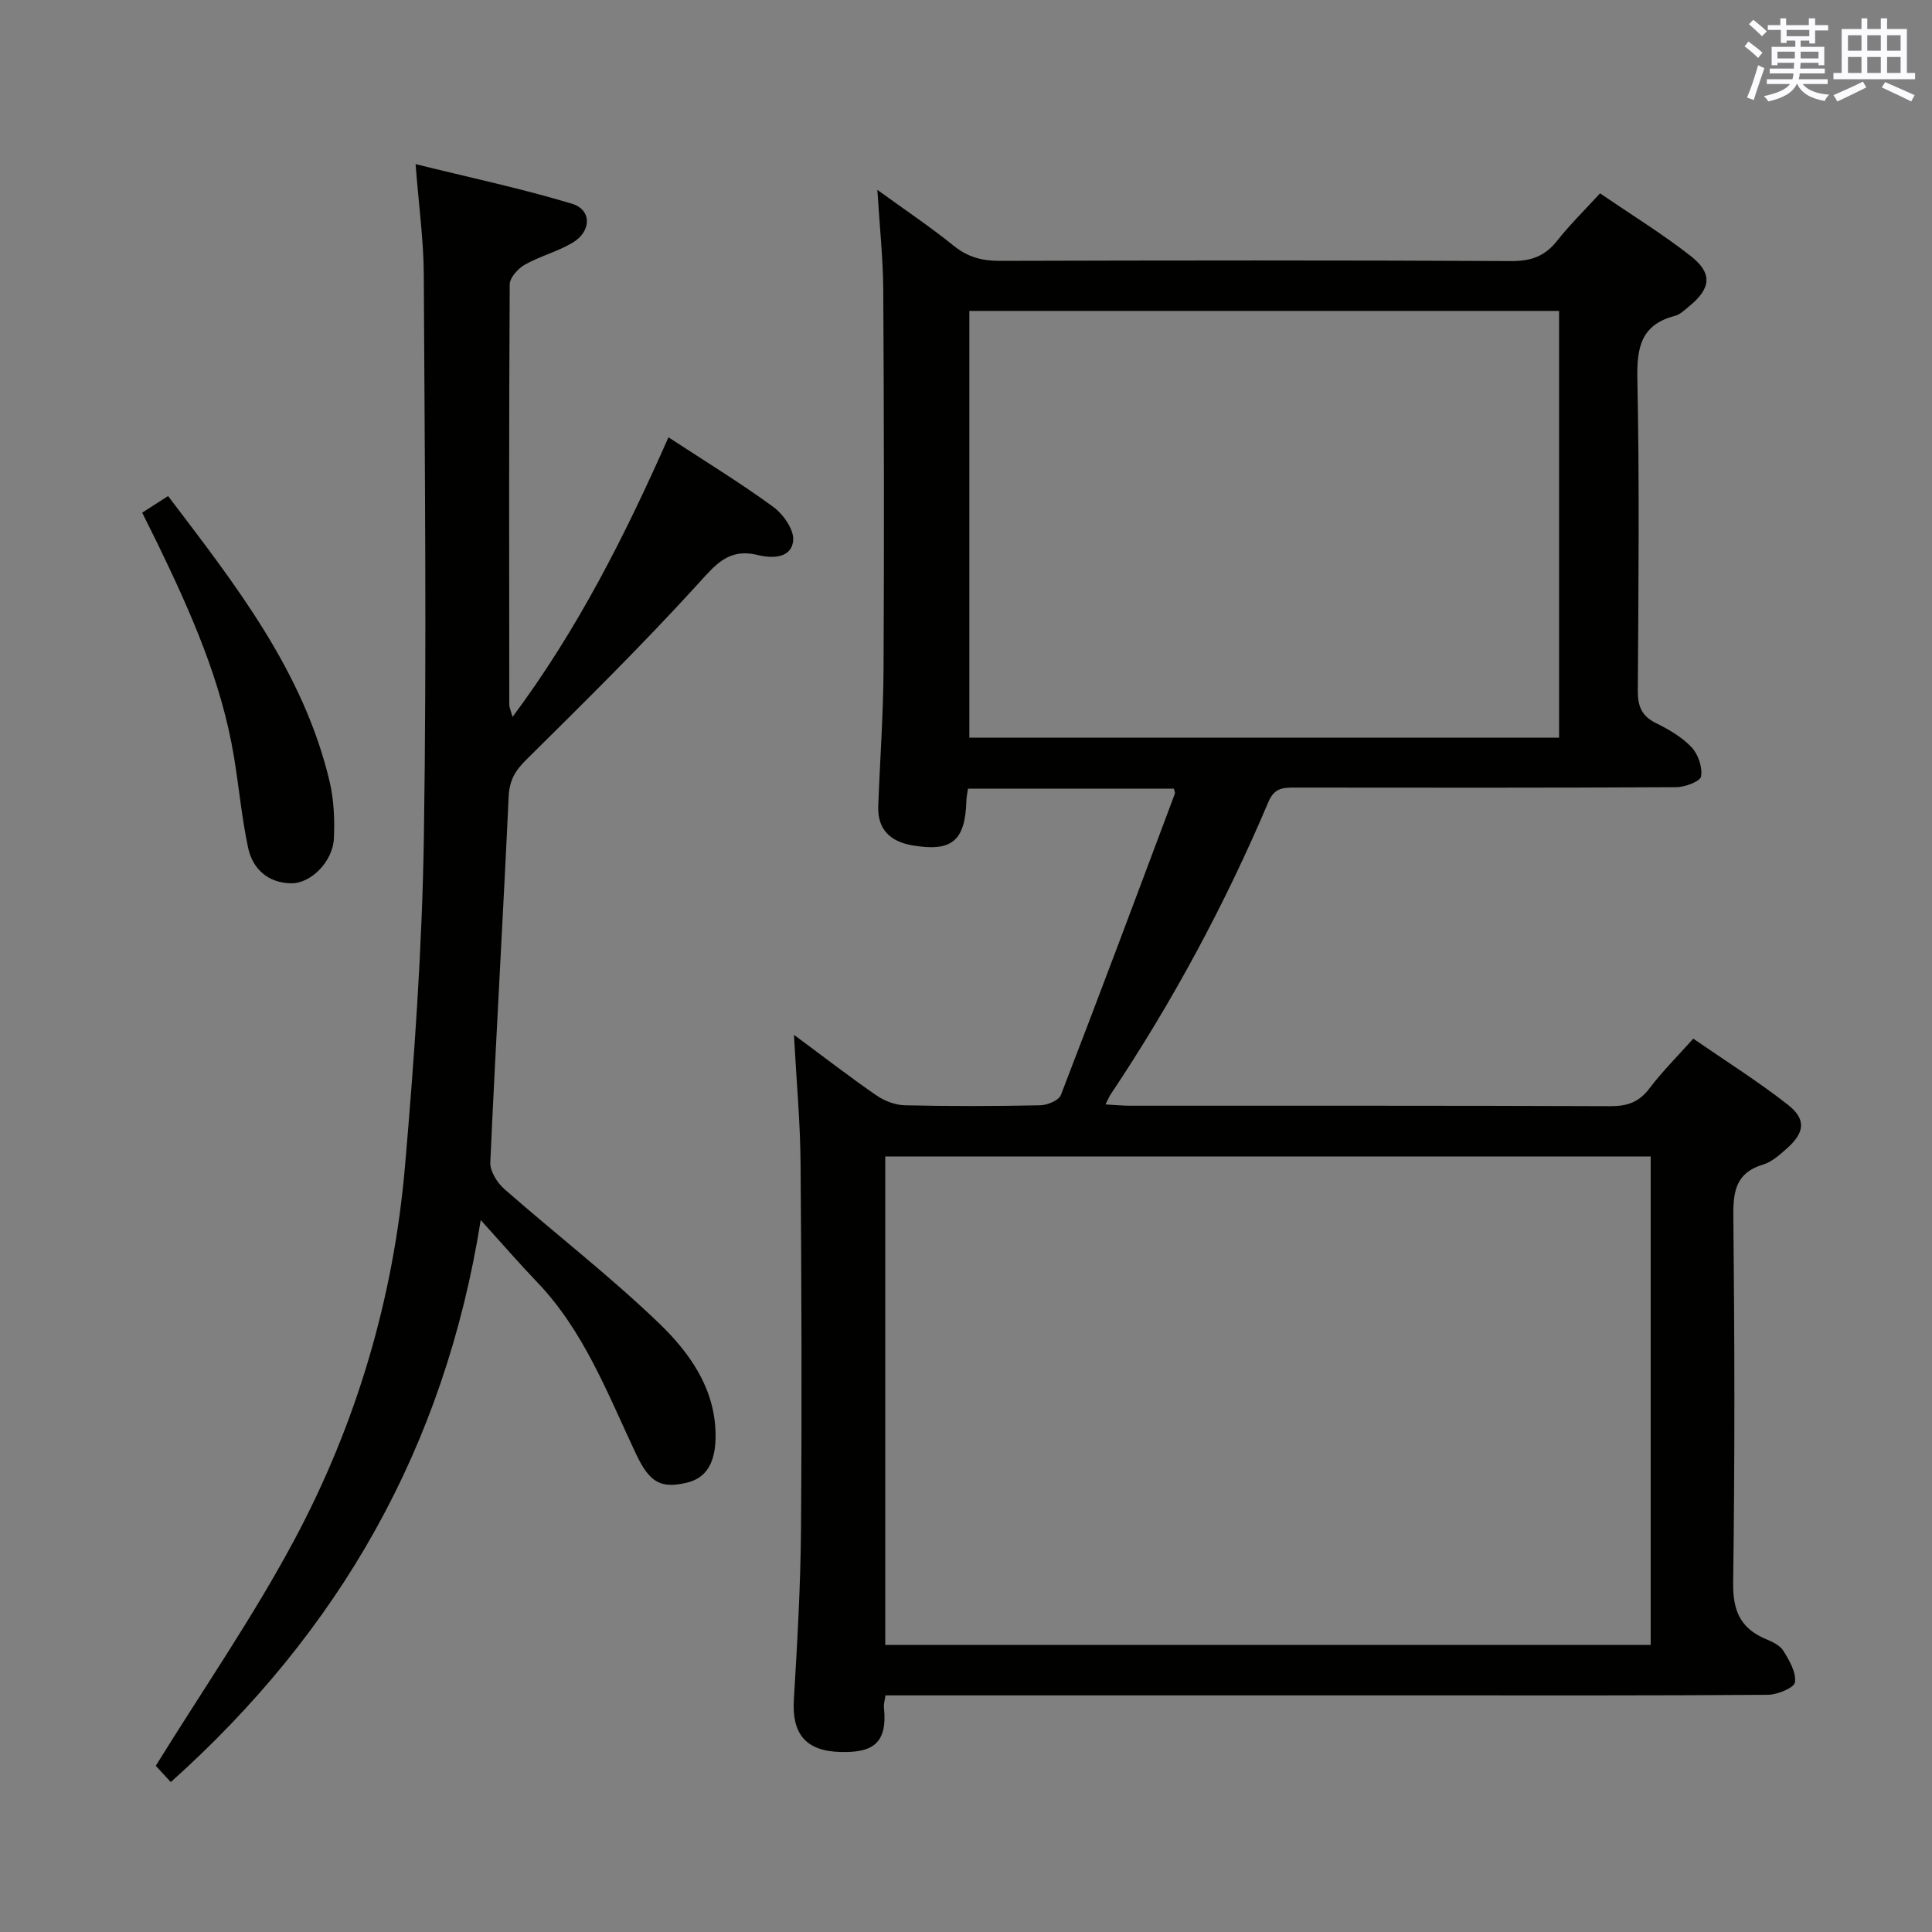 <svg enable-background="new 0 0 400 400" viewBox="0 0 400 400" xmlns="http://www.w3.org/2000/svg"><rect x="0" y="0" width="400" height="400" fill="#808080" stroke="none"/><g fill="#010100"><path d="m164.38 214.25c6.46 4.78 11.69 8.83 17.12 12.57 1.65 1.14 3.87 1.97 5.86 2.02 9.33.21 18.66.19 27.99 0 1.49-.03 3.86-1 4.29-2.12 8.01-20.73 15.79-41.55 23.59-62.36.1-.26-.1-.62-.19-1.08-14.09 0-28.21 0-42.63 0-.13.93-.31 1.71-.33 2.48-.24 8.32-2.98 10.66-11.15 9.27-4.48-.76-7.28-3.21-7.1-8.1.35-9.48 1.05-18.95 1.1-28.42.14-26.16.09-52.32-.06-78.48-.04-6.46-.74-12.92-1.22-20.72 5.84 4.24 10.98 7.67 15.76 11.54 2.91 2.36 5.88 3.17 9.56 3.16 35.33-.1 70.65-.14 105.98.04 4.05.02 6.9-1.01 9.39-4.15 2.66-3.36 5.74-6.39 8.93-9.87 6.43 4.39 12.8 8.32 18.67 12.89 4.7 3.66 4.36 6.76-.29 10.56-.9.73-1.83 1.65-2.89 1.92-7 1.82-7.9 6.53-7.76 13.08.44 21.49.23 42.99.09 64.48-.02 3.23.77 5.28 3.76 6.75 2.66 1.31 5.38 2.89 7.37 5 1.37 1.45 2.28 4.14 1.97 6.04-.17 1.03-3.33 2.22-5.14 2.23-26.33.14-52.66.11-78.98.08-2.41 0-4.21.04-5.44 2.93-8.97 21.17-19.83 41.35-32.61 60.48-.35.52-.59 1.11-1.14 2.19 1.97.11 3.54.27 5.1.27 33.16.01 66.32-.04 99.48.09 3.49.01 5.91-.85 8.04-3.68 2.59-3.43 5.68-6.5 9.07-10.3 6.6 4.56 13.32 8.78 19.54 13.64 3.9 3.05 3.56 5.8-.17 9.11-1.48 1.31-3.1 2.78-4.92 3.32-5.54 1.67-6.2 5.41-6.15 10.58.26 25.33.32 50.66-.04 75.98-.08 5.77 1.47 9.43 6.7 11.65 1.36.57 2.97 1.3 3.69 2.45 1.24 1.99 2.68 4.46 2.41 6.52-.14 1.13-3.61 2.58-5.59 2.6-23.66.18-47.32.12-70.99.12-35.33 0-70.65 0-105.98 0-1.81 0-3.62 0-5.74 0-.14 1.03-.4 1.81-.32 2.56.81 7.63-2.64 9.33-9.01 9.16-7.36-.19-10.06-3.94-9.64-10.83.71-11.79 1.39-23.6 1.48-35.41.19-25.16.11-50.32-.09-75.48-.05-8.46-.84-16.91-1.37-26.76zm177.38 25.18c-53.12 0-105.79 0-158.48 0v101.14h158.48c0-33.81 0-67.25 0-101.14zm-18.97-175.06c-40.94 0-81.46 0-122.1 0v88.35h122.1c0-29.52 0-58.77 0-88.35z"/><path d="m138.4 90.54c7.62 4.99 14.87 9.41 21.7 14.41 2.07 1.51 4.33 4.75 4.12 6.96-.38 3.78-4.47 3.7-7.3 3.01-6.1-1.5-8.78 1.99-12.47 6.04-11.41 12.53-23.49 24.45-35.54 36.38-2.31 2.28-3.45 4.31-3.6 7.61-1.17 25.24-2.66 50.47-3.8 75.72-.08 1.82 1.43 4.2 2.91 5.51 10.61 9.31 21.82 17.98 31.98 27.74 6.28 6.04 11.6 13.39 11.75 22.93.1 5.95-1.87 9.18-6.01 10.14-5.26 1.22-7.61.05-10.43-5.91-5.89-12.46-10.76-25.48-20.56-35.69-3.65-3.81-7.11-7.81-11.62-12.79-7.49 47.13-29.29 85.13-64.17 116.36-1.31-1.41-2.69-2.91-3.11-3.37 9.85-15.92 20.19-30.86 28.69-46.77 12.88-24.09 20.56-50.11 22.91-77.37 1.96-22.68 3.56-45.44 3.91-68.18.6-38.82.17-77.65-.02-116.48-.04-7.09-1.03-14.18-1.7-22.81 11.15 2.76 21.9 5.04 32.38 8.2 4.12 1.24 4.07 5.7.16 8.05-3.1 1.86-6.75 2.78-9.91 4.56-1.41.8-3.13 2.69-3.14 4.1-.17 29-.12 57.99-.09 86.99 0 .6.31 1.21.68 2.55 13.45-18.06 23.22-37.41 32.28-57.89z"/><path d="m29.44 106.14c1.95-1.25 3.45-2.22 5.36-3.44 13.89 18.3 28.01 36.21 33.43 59.06.9 3.81 1.08 7.9.9 11.83-.21 4.74-4.73 9.37-8.9 9.29-4.71-.1-7.92-2.92-8.87-7.39-1.3-6.16-1.88-12.46-2.9-18.68-2.58-15.75-9-30.14-15.89-44.36-.94-1.93-1.91-3.84-3.13-6.31z"/></g><path d="m361.2 9.6.8-1c.9.7 1.9 1.4 2.9 2.3l-.9 1.1c-1-1-2-1.8-2.8-2.4zm.5 10.6c.9-2.1 1.6-4.3 2.3-6.7.4.2.8.4 1.3.6-.7 2.1-1.5 4.3-2.2 6.6zm.4-15.2.9-.9c1 .8 2 1.6 2.8 2.4l-1 1c-.9-.9-1.8-1.7-2.7-2.5zm12.5-1.2h1.2v1.4h2.7v1.1h-2.7v2.7h-1.2v-.6h-1.8v1.3h4.9v3.8h-1.2v-.5h-3.7c0 .4-.1.9-.1 1.2h5.1v1h-5.2c0 .5-.1.9-.2 1.2h6v1h-5.2c1.1 1.3 2.9 2 5.5 2.2-.4.4-.7.8-.9 1.3-2.9-.5-4.8-1.6-5.7-3.5h-.1c-.8 1.7-2.7 2.9-5.9 3.6-.2-.4-.6-.8-.9-1.1 2.8-.6 4.6-1.4 5.4-2.5h-4.8v-1h5.3c.1-.3.2-.7.2-1.2h-4.9v-1h5c0-.4 0-.8.1-1.2h-3.5v.5h-1.2v-3.8h4.9v-1.3h-1.8v.5h-1.2v-2.7h-2.7v-1h2.6v-1.4h1.2v1.4h4.7v-1.4zm-6.6 8.3h3.6c0-.4 0-.9 0-1.4h-3.6zm1.9-4.6h4.7v-1.3h-4.7zm6.6 3.2h-3.7v1.4h3.7z" fill="#fbfafc"/><path d="m385.3 3.8h1.3v2.2h2.8v-2.2h1.3v2.2h4.1v9.1h1.7v1.3h-16.9v-1.3h1.7v-9.1h4.1v-2.2zm.4 13.1.7 1.2c-1.8.9-3.8 1.9-6 2.9-.2-.4-.5-.8-.8-1.3 2.3-1 4.3-1.9 6.1-2.8zm-3.1-6.4h2.8v-3.2h-2.8zm0 4.6h2.8v-3.3h-2.8zm4-4.6h2.8v-3.2h-2.8zm0 4.6h2.8v-3.3h-2.8zm3.7 1.9c2.1.9 4.1 1.8 6.1 2.7l-.7 1.3c-2.2-1.1-4.2-2-6.1-2.9zm3.2-9.7h-2.8v3.2h2.8zm-2.8 7.8h2.8v-3.3h-2.8z" fill="#fbfafc"/></svg>